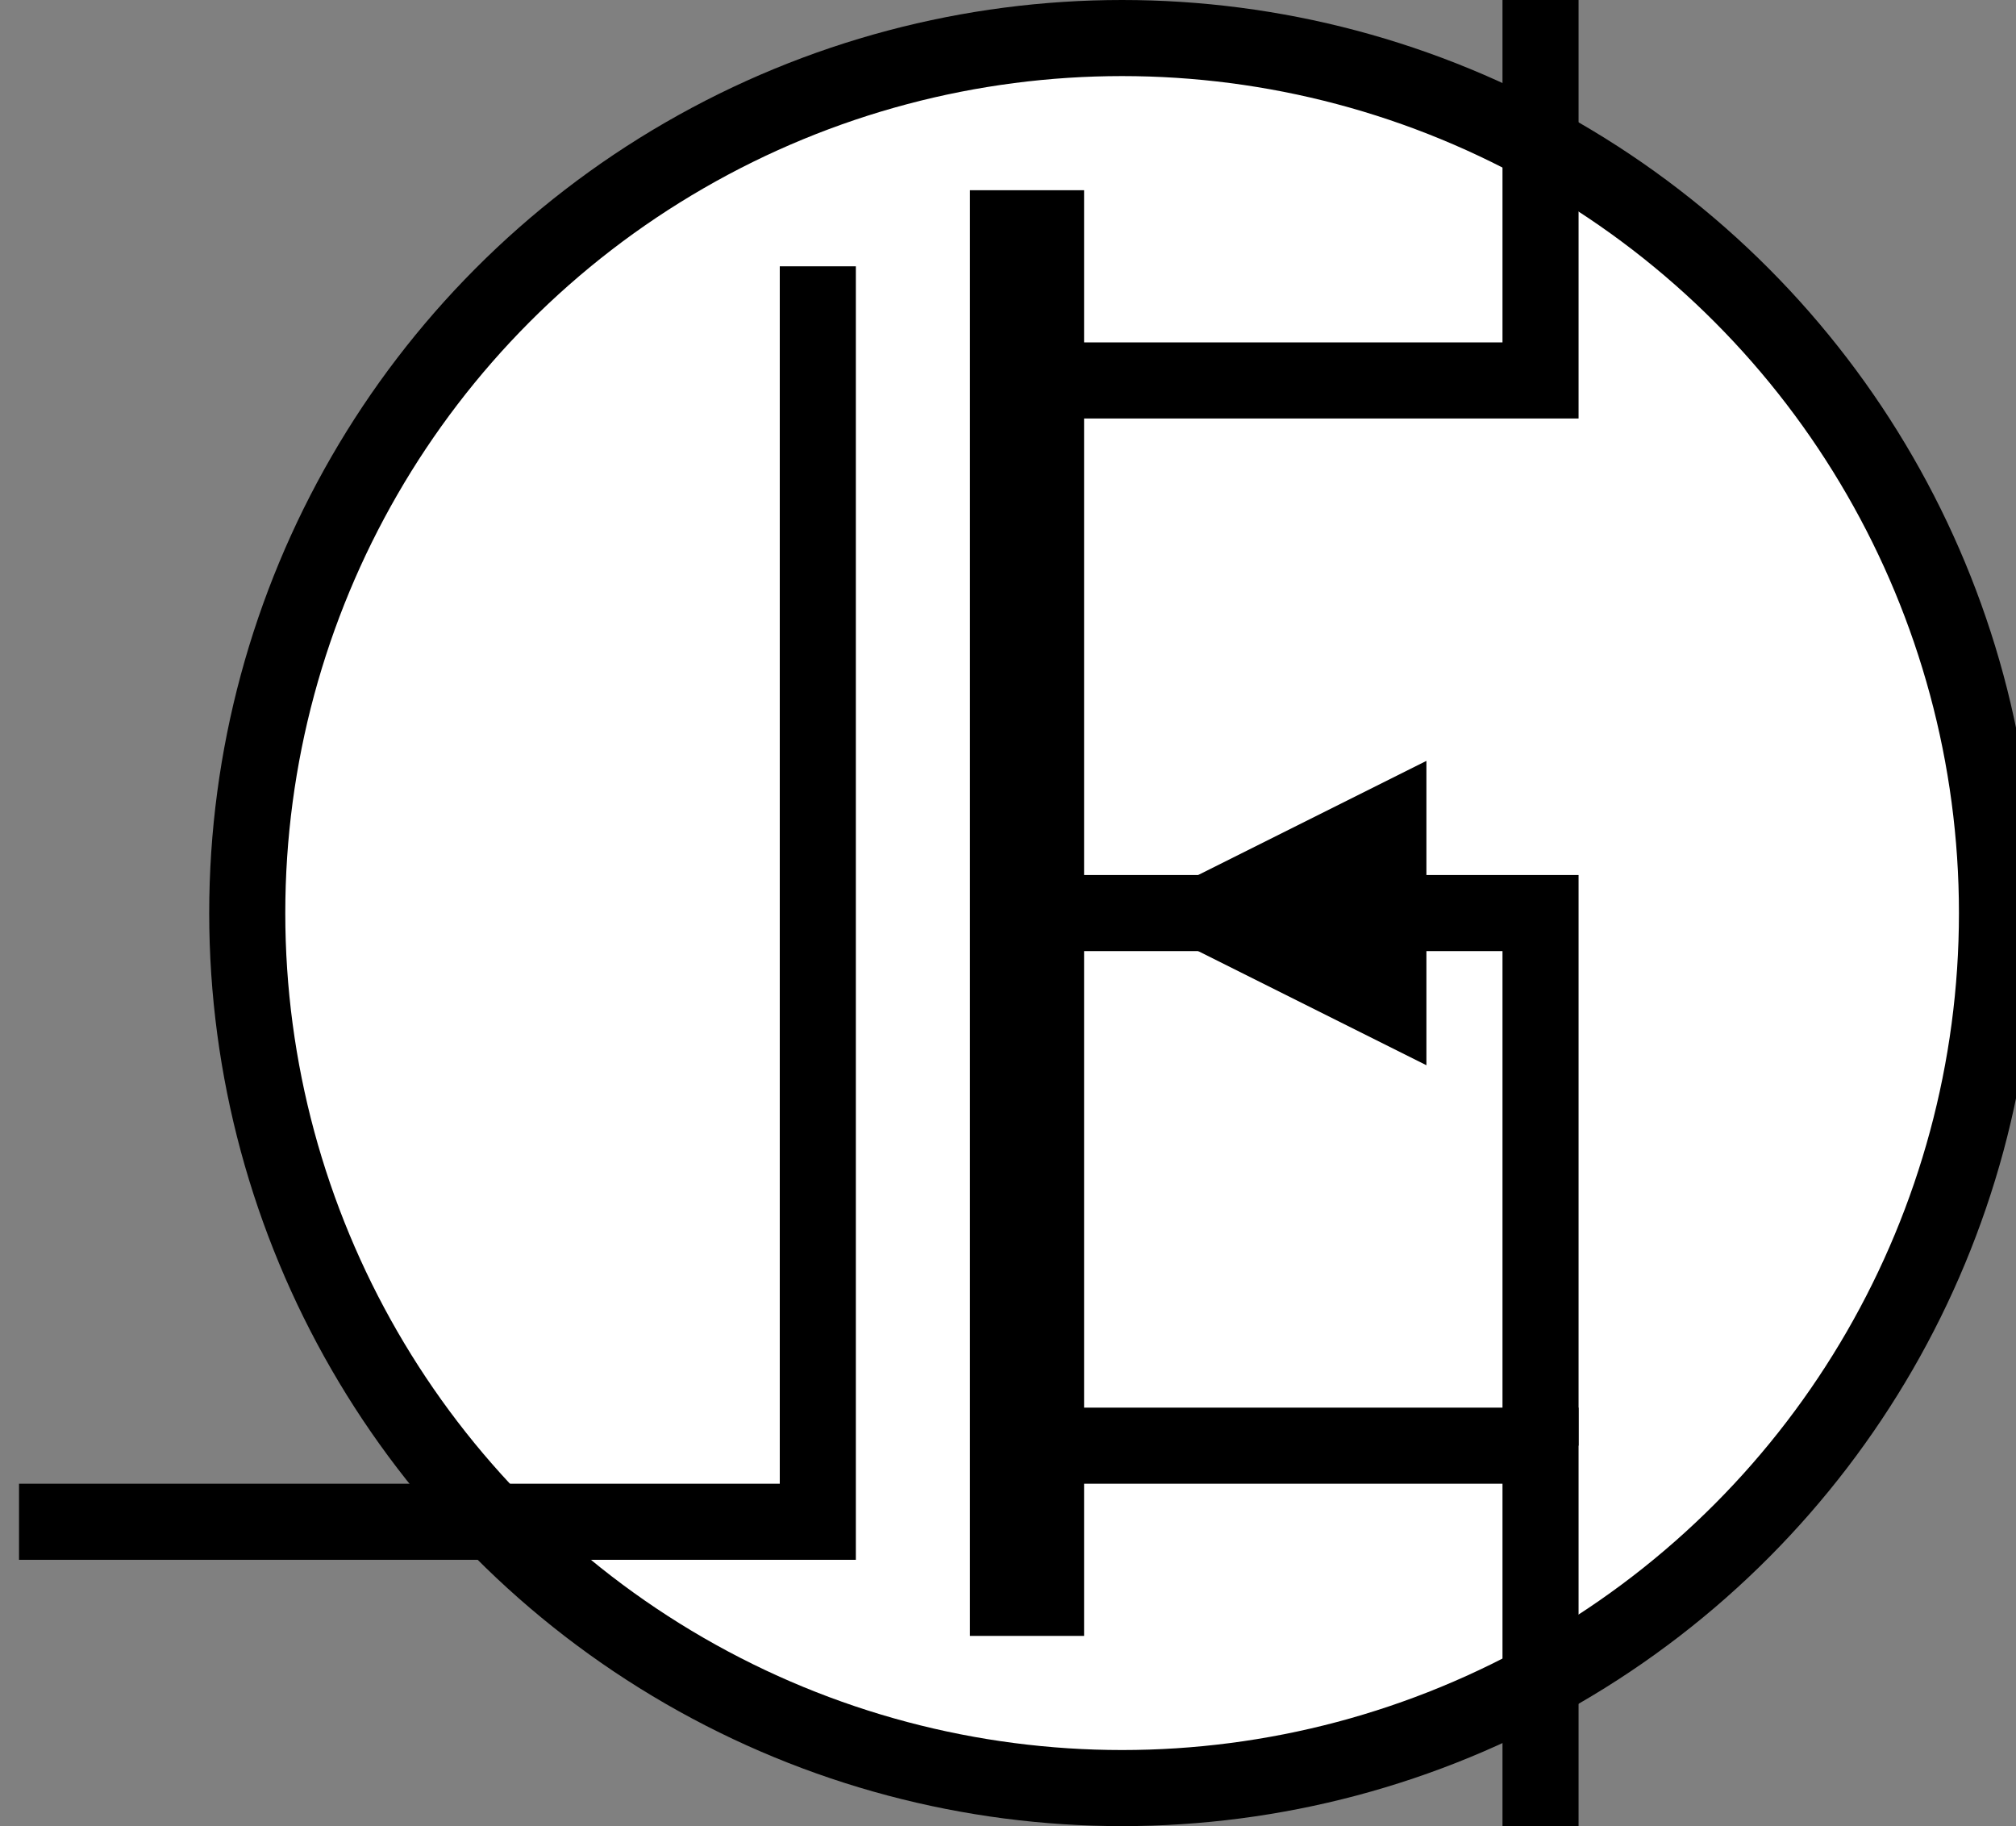 <?xml version="1.0" encoding="utf-8"?>
<!-- Generator: Adobe Illustrator 16.0.0, SVG Export Plug-In . SVG Version: 6.00 Build 0)  -->
<!DOCTYPE svg PUBLIC "-//W3C//DTD SVG 1.1//EN" "http://www.w3.org/Graphics/SVG/1.1/DTD/svg11.dtd">
<svg version="1.1" id="Layer_1" xmlns:sketch="http://www.bohemiancoding.com/sketch/ns"
	 xmlns="http://www.w3.org/2000/svg" xmlns:xlink="http://www.w3.org/1999/xlink" x="0px" y="0px" width="53px" height="48px"
	 viewBox="0 0 53 48" enable-background="new 0 0 53 48" xml:space="preserve">
<rect x="0" y="0" width="53" height="48" fill="#808080" stroke="none"/>
<g transform="translate(480, 384)" sketch:type="MSShapeGroup">
	<circle id="Oval_48_" fill="#FFFFFF" stroke="#000000" stroke-width="2" cx="-450.5" cy="-360" r="23"/>
	<path id="Shape_213_" fill="none" stroke="#000000" stroke-width="2" d="M-479.5-344h21v-33"/>
	<path id="Shape_214_" fill="none" stroke="#000000" stroke-width="2" d="M-439.5-384v10h-13"/>
	<path id="Shape_215_" fill="none" stroke="#000000" stroke-width="2" d="M-439.5-336v-10h-13"/>
	<path id="Shape_216_" fill="none" stroke="#000000" stroke-width="2" d="M-439.5-346v-14h-13"/>
	<path id="Shape_217_" fill="none" stroke="#000000" stroke-width="3" d="M-453-379v38"/>
	<path id="Shape_218_" d="M-450.5-360l8,4v-8l0,0L-450.5-360L-450.5-360z"/>
</g>
</svg>
